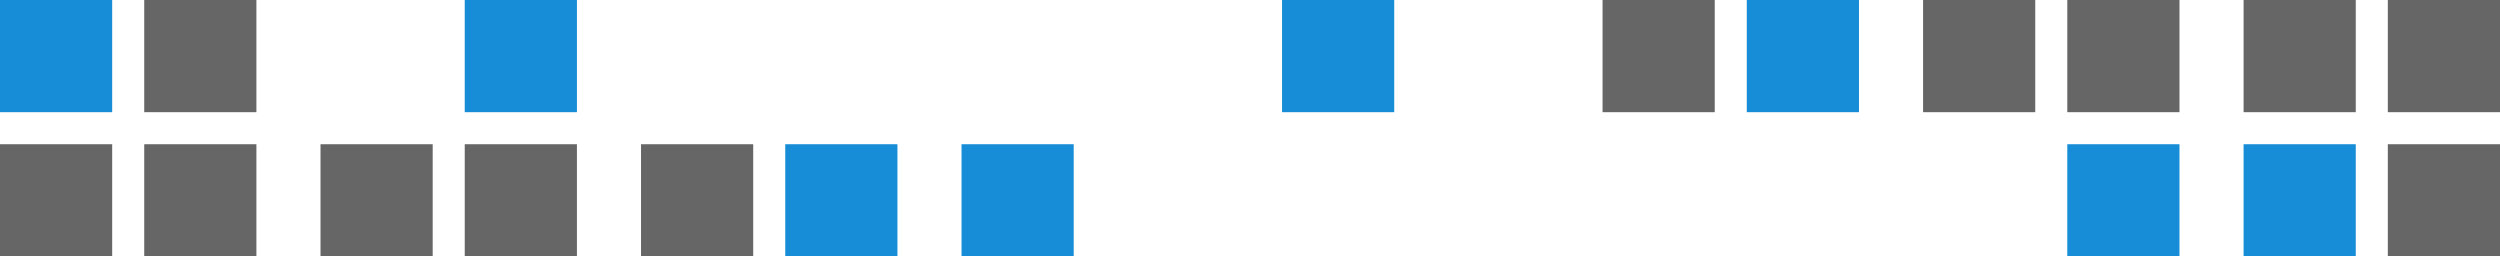 <svg xmlns="http://www.w3.org/2000/svg" width="156" height="16">	<path fill="#168dd6" d="M0 0h7v7h-7zm29 0h7v7h-7zm20 9h7v7h-7zm11 0h7v7h-7zm20-9h7v7h-7zm29 0h7v7h-7zm20 9h7v7h-7zm11 0h7v7h-7z"/>	<path fill="#666" d="M9 0h7v7h-7zm-9 9h7v7h-7zm9 0h7v7h-7zm11 0h7v7h-7zm9 0h7v7h-7zm11 0h7v7h-7zm60-9h7v7h-7zm20 0h7v7h-7zm9 0h7v7h-7zm11 0h7v7h-7zm9 0h7v7h-7zm0 9h7v7h-7z"/></svg>